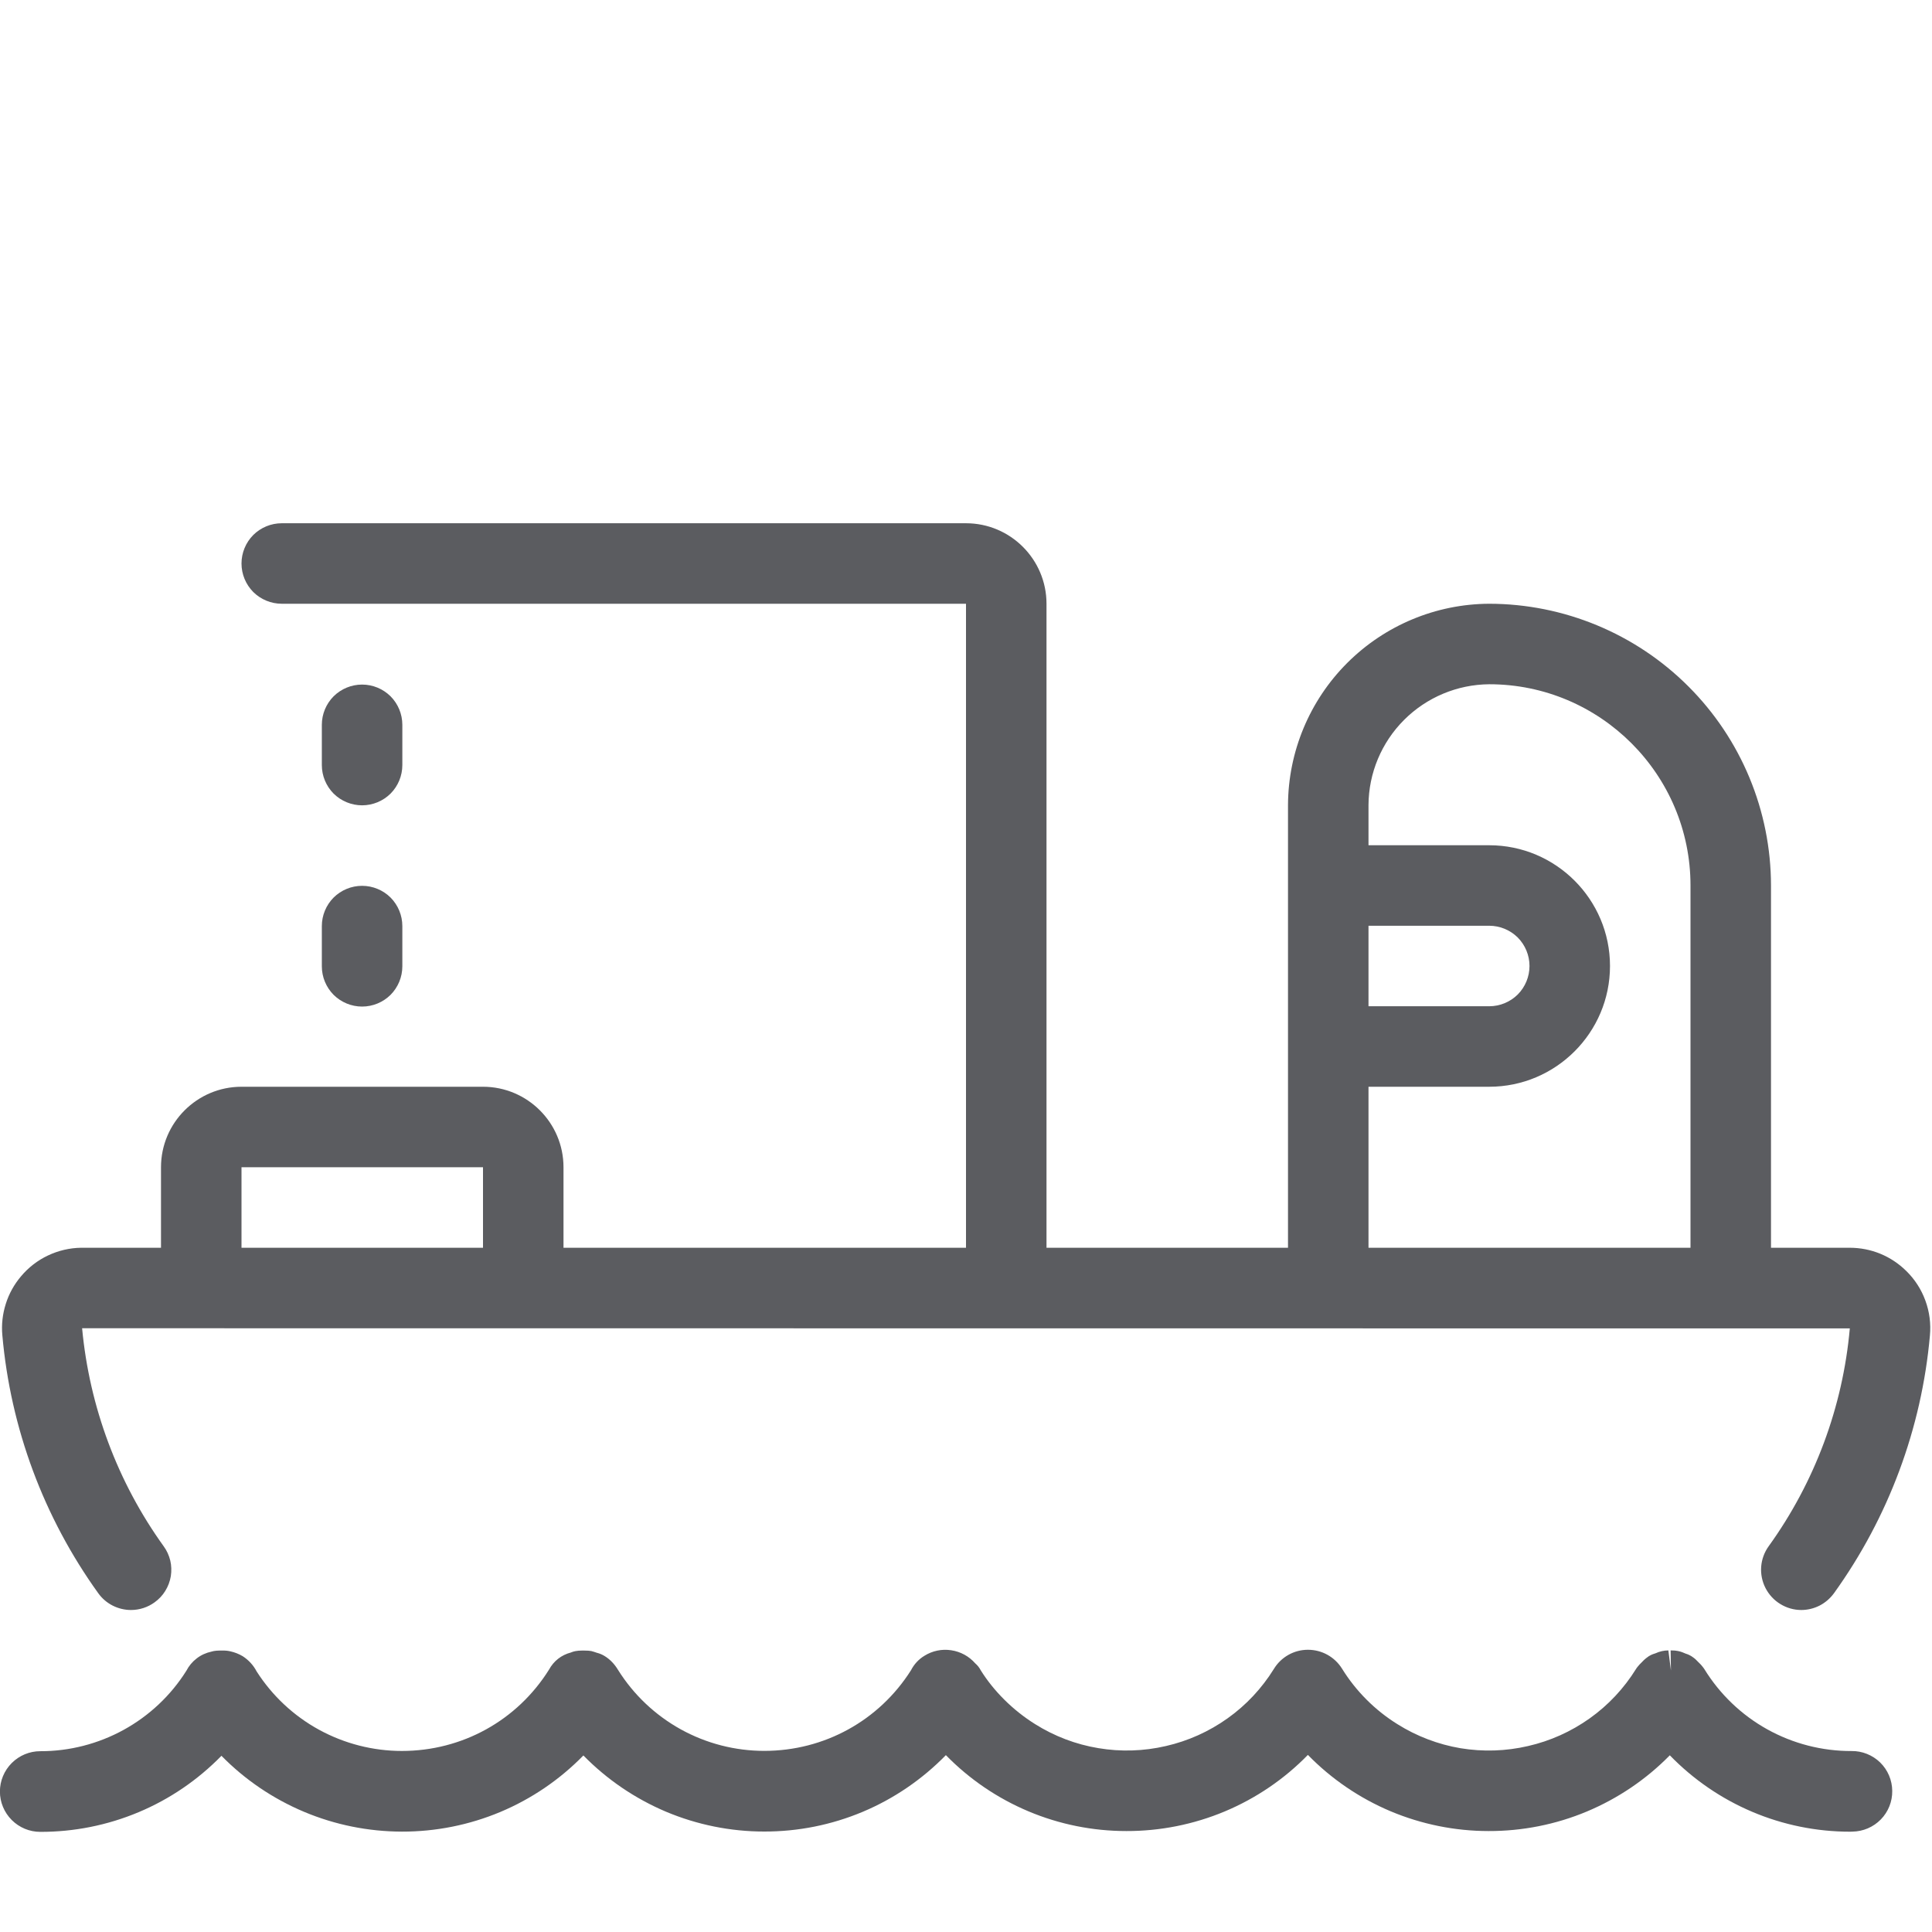 <svg width="24" height="24" viewBox="0 0 24 24" fill="none" xmlns="http://www.w3.org/2000/svg">
<g clip-path="url(#clip0_1_113722)">
<g clip-path="url(#clip1_1_113722)">
<path d="M1.627 20C1.548 20 1.47 19.981 1.399 19.945C1.328 19.909 1.267 19.856 1.221 19.792C0.543 18.85 0.131 17.742 0.029 16.586C0.017 16.455 0.032 16.323 0.072 16.197C0.111 16.072 0.176 15.955 0.261 15.855C0.353 15.745 0.467 15.657 0.596 15.596C0.725 15.535 0.865 15.502 1.008 15.5H2V14.5C2 13.948 2.449 13.5 3 13.5H6C6.551 13.5 7 13.948 7 14.5V15.5H12V7.5H3.5C3.367 7.5 3.24 7.447 3.146 7.354C3.053 7.26 3 7.133 3 7C3 6.867 3.053 6.74 3.146 6.646C3.24 6.553 3.367 6.5 3.5 6.5H12C12.552 6.5 13 6.949 13 7.5V15.5H16V10C16.003 9.338 16.267 8.704 16.735 8.236C17.203 7.768 17.837 7.503 18.499 7.5C19.427 7.501 20.317 7.87 20.973 8.526C21.63 9.182 21.999 10.072 22 11V15.5H22.976C23.244 15.5 23.493 15.603 23.682 15.79C23.787 15.893 23.868 16.019 23.918 16.157C23.969 16.296 23.988 16.444 23.974 16.591C23.871 17.746 23.459 18.851 22.782 19.792C22.735 19.856 22.674 19.909 22.604 19.945C22.533 19.981 22.455 20 22.376 20C22.284 20 22.194 19.974 22.116 19.926C22.037 19.878 21.974 19.809 21.932 19.728C21.89 19.646 21.871 19.554 21.878 19.462C21.885 19.371 21.917 19.283 21.971 19.208C22.544 18.413 22.892 17.478 22.979 16.502L1.02 16.5C1.111 17.475 1.46 18.412 2.033 19.208C2.072 19.261 2.099 19.321 2.115 19.385C2.13 19.449 2.132 19.515 2.122 19.58C2.111 19.645 2.088 19.707 2.053 19.763C2.019 19.819 1.973 19.867 1.92 19.905C1.835 19.967 1.732 20 1.627 20ZM21 15.5V11C21 9.621 19.878 8.5 18.5 8.5C18.103 8.503 17.723 8.662 17.442 8.943C17.161 9.224 17.002 9.604 17 10.001V10.5H18.5C19.327 10.5 20 11.173 20 12C20 12.827 19.327 13.5 18.5 13.5H17V15.5H21ZM6 15.5V14.5H3V15.5H6ZM18.5 12.5C18.633 12.5 18.76 12.447 18.854 12.354C18.947 12.26 19 12.133 19 12C19 11.867 18.947 11.74 18.854 11.646C18.76 11.553 18.633 11.5 18.5 11.5H17V12.5H18.5Z" fill="#5B5C60"/>
<path d="M4.498 10.004C4.365 10.004 4.238 9.951 4.144 9.858C4.051 9.764 3.998 9.637 3.998 9.504V9.004C3.998 8.871 4.051 8.744 4.144 8.65C4.238 8.557 4.365 8.504 4.498 8.504C4.631 8.504 4.758 8.557 4.852 8.65C4.945 8.744 4.998 8.871 4.998 9.004V9.504C4.998 9.637 4.945 9.764 4.852 9.858C4.758 9.951 4.631 10.004 4.498 10.004Z" fill="#5B5C60"/>
<path d="M4.498 12.504C4.365 12.504 4.238 12.451 4.144 12.358C4.051 12.264 3.998 12.137 3.998 12.004V11.504C3.998 11.371 4.051 11.244 4.144 11.15C4.238 11.057 4.365 11.004 4.498 11.004C4.631 11.004 4.758 11.057 4.852 11.15C4.945 11.244 4.998 11.371 4.998 11.504V12.004C4.998 12.137 4.945 12.264 4.852 12.358C4.758 12.451 4.631 12.504 4.498 12.504Z" fill="#5B5C60"/>
<path d="M22.983 22.754C22.565 22.754 22.151 22.67 21.767 22.507C21.382 22.344 21.034 22.105 20.743 21.805C20.45 22.104 20.099 22.341 19.713 22.503C19.326 22.665 18.911 22.747 18.492 22.746C18.074 22.746 17.66 22.662 17.274 22.5C16.888 22.337 16.539 22.099 16.247 21.8C15.954 22.101 15.603 22.339 15.215 22.502C14.828 22.664 14.412 22.747 13.992 22.746C13.574 22.746 13.161 22.663 12.776 22.501C12.391 22.339 12.042 22.102 11.75 21.803C11.456 22.104 11.105 22.344 10.717 22.507C10.329 22.67 9.913 22.753 9.492 22.752C9.074 22.752 8.66 22.668 8.274 22.506C7.889 22.343 7.54 22.106 7.247 21.807C6.953 22.108 6.603 22.346 6.215 22.509C5.828 22.671 5.412 22.754 4.992 22.753C4.575 22.752 4.162 22.669 3.777 22.507C3.392 22.345 3.043 22.109 2.751 21.811C2.458 22.111 2.108 22.35 1.721 22.512C1.335 22.674 0.919 22.757 0.5 22.756C0.367 22.756 0.24 22.703 0.146 22.609C0.052 22.515 -0.001 22.388 -0.001 22.255C-0.001 22.122 0.052 21.995 0.146 21.901C0.24 21.807 0.367 21.754 0.5 21.754C0.862 21.755 1.219 21.663 1.536 21.489C1.854 21.314 2.122 21.062 2.315 20.755C2.346 20.695 2.39 20.642 2.444 20.601C2.498 20.559 2.561 20.531 2.627 20.517L2.655 20.51C2.678 20.506 2.701 20.504 2.724 20.504H2.765C2.798 20.503 2.832 20.506 2.864 20.514C2.917 20.526 2.968 20.546 3.015 20.574C3.088 20.621 3.148 20.686 3.188 20.763C3.382 21.066 3.648 21.315 3.964 21.488C4.279 21.66 4.633 21.751 4.992 21.751C5.741 21.751 6.424 21.373 6.82 20.741C6.848 20.689 6.887 20.642 6.933 20.606C6.98 20.569 7.034 20.543 7.092 20.528C7.092 20.528 7.116 20.517 7.147 20.511C7.173 20.506 7.199 20.504 7.225 20.504H7.262C7.3 20.504 7.322 20.506 7.345 20.51C7.368 20.516 7.391 20.523 7.413 20.531C7.449 20.54 7.483 20.554 7.514 20.574C7.58 20.615 7.634 20.672 7.678 20.745C7.871 21.053 8.139 21.306 8.456 21.482C8.774 21.658 9.131 21.75 9.494 21.75C10.239 21.75 10.92 21.375 11.317 20.748C11.355 20.674 11.412 20.612 11.483 20.569C11.582 20.507 11.7 20.482 11.816 20.5C11.932 20.517 12.038 20.575 12.115 20.663C12.143 20.687 12.166 20.716 12.183 20.749C12.344 21.007 12.582 21.245 12.859 21.418C13.098 21.568 13.365 21.67 13.644 21.716C13.922 21.763 14.208 21.754 14.483 21.69C14.759 21.627 15.019 21.51 15.249 21.346C15.48 21.182 15.675 20.973 15.824 20.733C15.868 20.66 15.93 20.6 16.004 20.558C16.078 20.516 16.162 20.494 16.247 20.494C16.421 20.494 16.58 20.582 16.672 20.73C16.844 21.008 17.082 21.246 17.359 21.418C17.598 21.568 17.865 21.67 18.143 21.717C18.422 21.763 18.707 21.754 18.982 21.69C19.258 21.627 19.518 21.51 19.748 21.346C19.979 21.182 20.174 20.973 20.323 20.733C20.329 20.723 20.336 20.713 20.344 20.704C20.358 20.685 20.378 20.666 20.39 20.654C20.409 20.634 20.428 20.614 20.452 20.596C20.462 20.588 20.471 20.581 20.482 20.574C20.519 20.551 20.551 20.542 20.565 20.538C20.615 20.515 20.67 20.502 20.725 20.502L20.757 20.752L20.753 20.502H20.757C20.794 20.502 20.818 20.504 20.842 20.509C20.885 20.517 20.919 20.533 20.94 20.542C20.945 20.543 20.975 20.552 21.01 20.573L21.04 20.594C21.06 20.608 21.08 20.63 21.092 20.642C21.111 20.661 21.131 20.679 21.149 20.703C21.158 20.713 21.165 20.724 21.172 20.734C21.364 21.046 21.633 21.304 21.953 21.482C22.273 21.66 22.634 21.753 23 21.752C23.133 21.75 23.261 21.802 23.356 21.894C23.451 21.987 23.505 22.114 23.506 22.247C23.508 22.379 23.457 22.507 23.364 22.602C23.271 22.697 23.145 22.751 23.012 22.753L22.983 22.754Z" fill="#5B5C60"/>
</g>
</g>
<defs>
<clipPath id="clip0_1_113722">
<rect width="24" height="24" fill="white"/>
</clipPath>
<clipPath id="clip1_1_113722">
<rect width="24" height="24" fill="white"/>
</clipPath>
</defs>
</svg>
